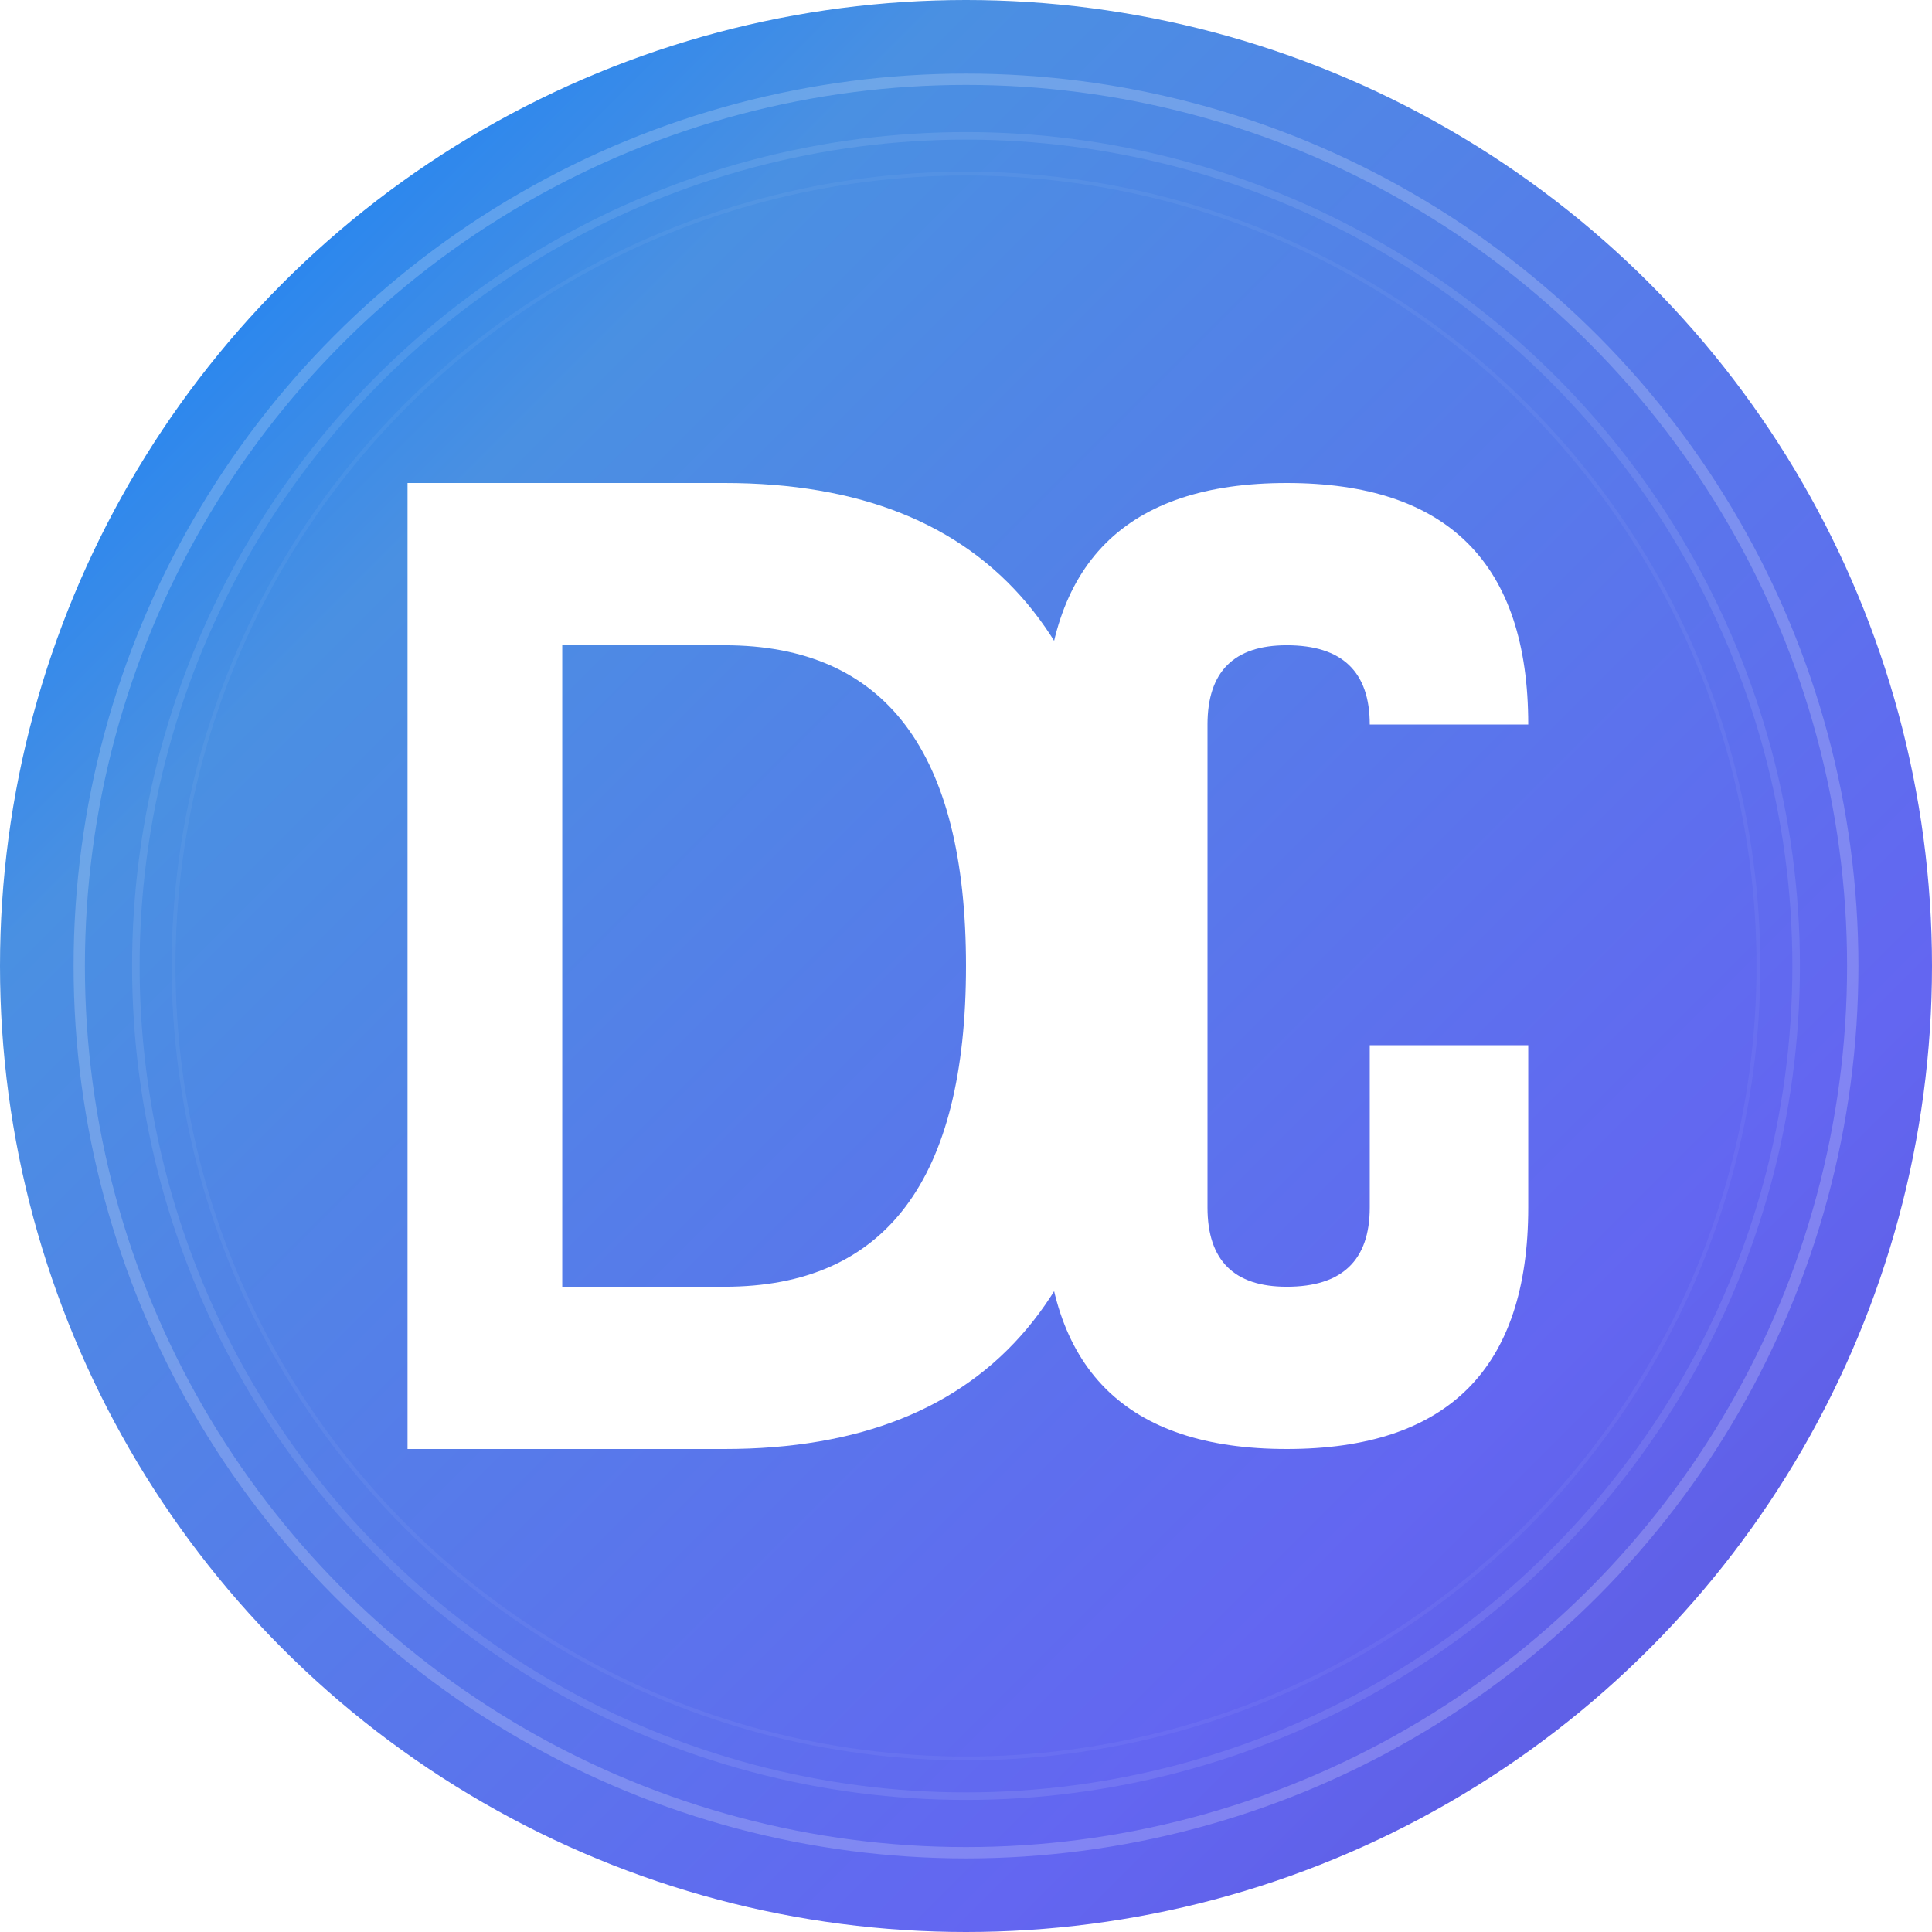 <?xml version="1.0" encoding="UTF-8"?>
<svg width="512" height="512" viewBox="0 0 512 512" xmlns="http://www.w3.org/2000/svg">
  <!-- Background Circle -->
  <circle cx="256" cy="256" r="256" fill="url(#gradient)" />
  
  <!-- Gradient Definition -->
  <defs>
    <linearGradient id="gradient" x1="0%" y1="0%" x2="100%" y2="100%">
      <stop offset="0%" style="stop-color:#007AFF;stop-opacity:1" />
      <stop offset="25%" style="stop-color:#4A90E2;stop-opacity:1" />
      <stop offset="75%" style="stop-color:#6366F1;stop-opacity:1" />
      <stop offset="100%" style="stop-color:#5856D6;stop-opacity:1" />
    </linearGradient>
    
    <!-- Letter Shadow -->
    <filter id="letterShadow">
      <feDropShadow dx="0" dy="4" stdDeviation="4" flood-color="#000000" flood-opacity="0.25"/>
    </filter>
    
    <!-- Inner Shadow -->
    <filter id="innerShadow">
      <feFlood flood-color="#000000" flood-opacity="0.1"/>
      <feComposite in="SourceGraphic"/>
    </filter>
  </defs>
  
  <!-- Letter D -->
  <path d="M108 128 L108 384 L192 384 Q299 384 299 256 Q299 128 192 128 Z M149 171 L192 171 Q256 171 256 256 Q256 341 192 341 L149 341 Z" 
        fill="white" 
        filter="url(#letterShadow)"
        stroke="none" />
  
  <!-- Letter G -->
  <path d="M405 192 Q405 128 341 128 Q277 128 277 192 L277 320 Q277 384 341 384 Q405 384 405 320 L405 277 L363 277 L363 320 Q363 341 341 341 Q320 341 320 320 L320 192 Q320 171 341 171 Q363 171 363 192 L405 192 Z" 
        fill="white" 
        filter="url(#letterShadow)"
        stroke="none" />
  
  <!-- Subtle highlight rings -->
  <circle cx="256" cy="256" r="235" fill="none" stroke="rgba(255,255,255,0.2)" stroke-width="3"/>
  <circle cx="256" cy="256" r="220" fill="none" stroke="rgba(255,255,255,0.1)" stroke-width="2"/>
  <circle cx="256" cy="256" r="210" fill="none" stroke="rgba(255,255,255,0.05)" stroke-width="1"/>
</svg>